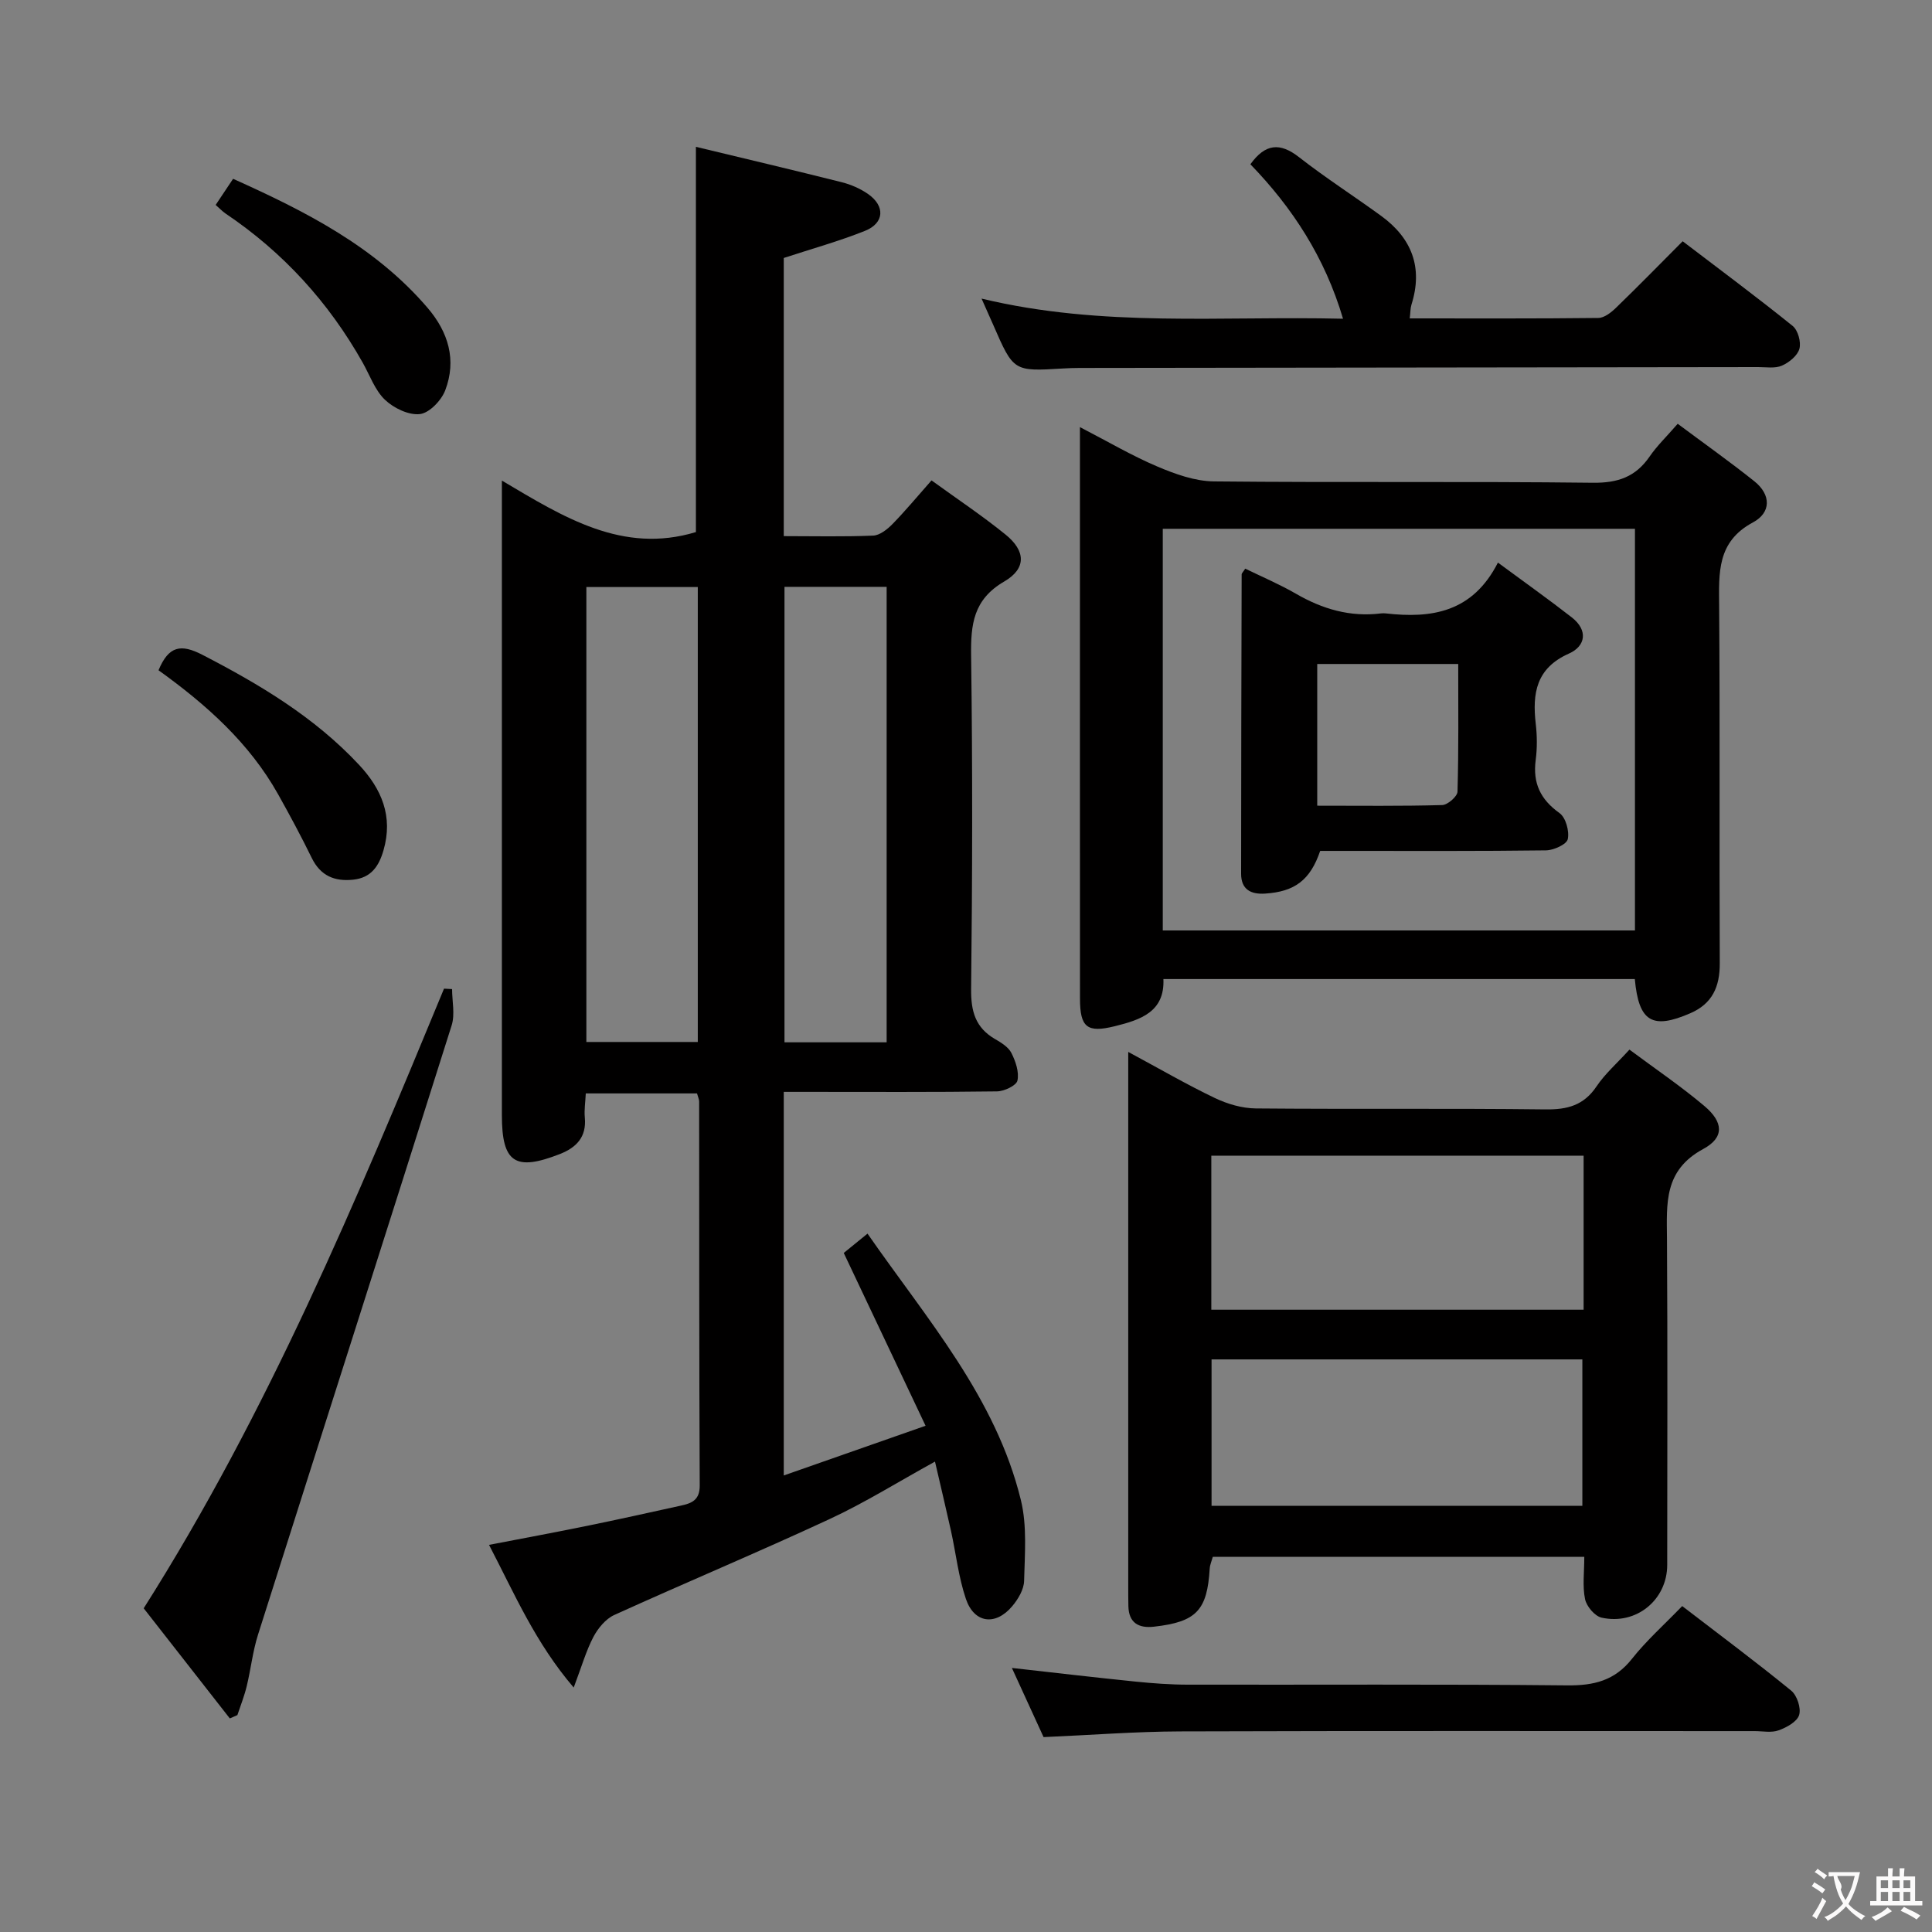 <svg enable-background="new 0 0 400 400" viewBox="0 0 400 400" xmlns="http://www.w3.org/2000/svg"><rect x="0" y="0" width="400" height="400" fill="#808080" stroke="none"/><g fill="#010000"><path d="m192.86 99.46c5.2 3.77 10.44 7.26 15.32 11.21 4.17 3.37 4.38 7.02-.26 9.72-6.42 3.74-6.95 8.89-6.86 15.38.31 23 .26 46 0 69-.05 4.62.89 7.99 4.94 10.35 1.28.74 2.77 1.65 3.39 2.87.88 1.73 1.64 3.96 1.26 5.73-.22 1.03-2.73 2.22-4.23 2.24-13.16.18-26.33.1-39.5.1-1.46 0-2.93 0-4.65 0v79.42c9.67-3.39 19.01-6.66 29.36-10.29-5.69-12.02-11.14-23.52-16.94-35.78 1.01-.82 2.73-2.22 4.92-4 12.32 17.75 26.57 33.91 31.76 55.2 1.29 5.31.8 11.12.66 16.69-.04 1.79-1.25 3.82-2.48 5.27-3.46 4.09-7.86 3.51-9.57-1.53-1.53-4.51-2.05-9.36-3.08-14.05-1.03-4.64-2.14-9.27-3.32-14.38-7.64 4.2-14.55 8.53-21.89 11.93-14.73 6.84-29.73 13.11-44.52 19.83-1.78.81-3.36 2.74-4.31 4.53-1.51 2.88-2.41 6.07-4.08 10.49-7.96-9.31-12.19-19.28-17.53-29.54 7.16-1.38 13.75-2.6 20.31-3.94 6.5-1.33 12.99-2.77 19.47-4.2 2.19-.48 3.86-1.14 3.84-4.15-.13-26.5-.09-53-.12-79.5 0-.46-.24-.93-.44-1.68-7.57 0-15.14 0-23.03 0-.08 1.77-.35 3.41-.2 5 .38 4.02-1.73 6.2-5.16 7.55-9.28 3.63-12.01 1.79-12.01-8.04 0-41.67 0-83.33 0-125 0-1.78 0-3.57 0-6.39 12.83 7.61 24.99 15.25 40.17 10.66 0-25.94 0-52.43 0-79.76 9.97 2.4 20.11 4.79 30.21 7.33 1.9.48 3.82 1.32 5.42 2.43 3.59 2.5 3.4 6.02-.61 7.63-5.34 2.14-10.91 3.68-16.83 5.62v57.59c6.28 0 12.41.15 18.52-.11 1.37-.06 2.92-1.3 3.98-2.38 2.68-2.74 5.12-5.69 8.09-9.05zm-48.39 116.27c0-31.69 0-62.89 0-94.19-7.91 0-15.47 0-23.07 0v94.19zm39.1.07c0-31.78 0-63.08 0-94.3-7.35 0-14.26 0-21.15 0v94.3z"/><path d="m328.01 322.32c-26.15 0-51.45 0-76.91 0-.24.87-.59 1.64-.64 2.42-.52 8.68-2.75 11.06-11.56 12.05-3.12.35-5.21-.76-5.28-4.27-.03-1.33-.03-2.67-.03-4 0-34.65 0-69.3 0-103.96 0-1.93 0-3.86 0-6.77 6.56 3.53 12.13 6.77 17.93 9.54 2.59 1.24 5.62 2.13 8.47 2.16 19.99.18 39.98-.04 59.97.2 4.57.06 7.95-.84 10.59-4.77 1.73-2.58 4.15-4.69 6.81-7.61 5.31 3.96 10.65 7.57 15.54 11.7 3.89 3.29 4.18 6.48-.27 8.88-8.19 4.43-7.55 11.29-7.5 18.62.14 22.49.06 44.98.05 67.47 0 7.22-6.37 12.53-13.58 10.94-1.41-.31-3.12-2.33-3.43-3.83-.56-2.67-.16-5.55-.16-8.77zm-.14-83.05c-25.92 0-51.35 0-77.08 0v31.89h77.08c0-10.72 0-21.03 0-31.89zm-.26 72.49c0-10.49 0-20.39 0-30.31-25.78 0-51.17 0-76.77 0v30.31z"/><path d="m338.47 202.7c-32.5 0-64.76 0-97.6 0 .3 6.78-4.69 8.44-10.08 9.77-5.67 1.4-7.19.29-7.19-5.7-.02-30.98-.01-61.95-.01-92.93 0-8.14 0-16.28 0-25.41 5.81 3 10.77 5.93 16.03 8.16 3.7 1.57 7.79 3.04 11.72 3.08 26.14.27 52.29-.03 78.44.28 5.21.06 8.87-1.23 11.77-5.45 1.49-2.17 3.42-4.02 5.8-6.76 5.4 4.03 10.76 7.82 15.88 11.91 3.47 2.78 3.5 6.48-.32 8.52-7.46 4-7.03 10.44-6.98 17.33.19 24.65.01 49.3.13 73.94.02 4.87-1.55 8.38-6.12 10.35-7.83 3.39-10.66 1.8-11.47-7.09zm.03-10.06c0-27.84 0-55.4 0-83.16-32.72 0-65.11 0-97.76 0v83.16z"/><path d="m203.22 61.82c25.06 6.03 49.7 3.56 74.84 4.17-3.77-12.75-10.51-23.02-19.18-31.98 3.09-4.29 6.13-4.55 10.07-1.47 5.49 4.29 11.38 8.06 17.02 12.17 6.34 4.62 8.68 10.69 6.26 18.35-.24.77-.21 1.63-.36 2.86 13.11 0 26.08.06 39.04-.09 1.24-.01 2.67-1.14 3.67-2.11 4.55-4.4 8.97-8.92 13.8-13.77 7.65 5.83 15.32 11.53 22.77 17.53 1.1.89 1.78 3.34 1.4 4.73-.39 1.42-2.13 2.84-3.62 3.49-1.42.62-3.27.3-4.93.3-46.81.07-93.63.12-140.44.18-1.16 0-2.33.04-3.49.11-10.23.62-10.23.62-14.42-9-.66-1.52-1.35-3.03-2.43-5.47z"/><path d="m93.6 204.78c0 2.51.63 5.23-.09 7.51-13.28 42.08-26.75 84.1-40.09 126.15-1.1 3.45-1.48 7.13-2.34 10.67-.49 2.03-1.27 3.99-1.93 5.98-.52.23-1.04.46-1.57.69-5.93-7.58-11.86-15.17-17.83-22.8 25.76-40.63 44.05-84.42 62.18-128.29.56.04 1.12.07 1.67.09z"/><path d="m348.28 332.52c7.89 6.06 15.36 11.62 22.57 17.51 1.21.99 2.08 3.62 1.64 5.05-.43 1.39-2.6 2.58-4.25 3.17-1.48.54-3.29.16-4.96.16-39.64 0-79.28-.07-118.92.06-9.28.03-18.55.76-28.3 1.18-2.06-4.5-4.25-9.27-6.56-14.32 8.84.99 17.18 1.97 25.54 2.82 3.63.37 7.29.64 10.94.64 26.15.05 52.3-.12 78.45.15 5.57.06 9.88-.98 13.45-5.5 2.98-3.77 6.62-7.01 10.4-10.92z"/><path d="m44.65 42.43c1.17-1.75 2.27-3.4 3.61-5.41 14.95 6.72 29.37 14 40.26 26.71 4.31 5.03 6.05 10.81 3.66 17.08-.8 2.1-3.28 4.69-5.24 4.92-2.32.27-5.42-1.23-7.24-2.96-2.07-1.98-3.12-5.04-4.58-7.64-7.06-12.55-16.5-22.9-28.45-30.94-.66-.46-1.23-1.07-2.02-1.76z"/><path d="m32.82 138.77c2.11-5.07 4.64-5.49 9.08-3.2 11.88 6.14 23.21 12.9 32.42 22.76 4.7 5.02 7.11 10.7 5.08 17.71-.95 3.31-2.58 5.71-6.29 6.09-3.85.4-6.75-.8-8.56-4.49-2.18-4.46-4.54-8.85-6.97-13.19-5.97-10.65-14.87-18.57-24.76-25.68z"/><path d="m273.33 176.17c-2.06 6.05-5.28 8.45-11.42 8.84-2.94.19-4.95-.85-4.95-4.11.01-20.65.05-41.31.11-61.96 0-.26.3-.51.74-1.21 3.48 1.7 7.12 3.24 10.51 5.2 5.49 3.18 11.23 4.86 17.6 4.07.33-.04.67-.04 1 0 9.43 1.07 17.94-.17 23.21-10.52 5.58 4.12 10.53 7.63 15.31 11.36 3.38 2.64 2.87 5.93-.6 7.47-6.8 3.02-7.61 8.22-6.88 14.56.29 2.47.31 5.03-.01 7.48-.63 4.78.97 8.16 4.93 10.99 1.3.93 2.07 3.75 1.71 5.4-.24 1.09-2.93 2.3-4.53 2.32-13.82.18-27.65.11-41.48.11-1.81 0-3.61 0-5.25 0zm-.61-9.36c8.92 0 17.4.11 25.87-.13 1.13-.03 3.14-1.78 3.17-2.78.25-8.76.15-17.53.15-26.43-10.07 0-19.48 0-29.19 0z"/></g><path d="m377.9 391.2c-.2.3-.4.5-.6.8-.7-.6-1.4-1-2.2-1.5.2-.3.4-.5.5-.8.6.4 1.4.8 2.3 1.5zm-1.8 6.1c-.2-.2-.5-.4-.9-.6.4-.6.8-1.2 1.2-1.9s.7-1.3.9-1.9c.3.3.5.5.8.7-.7 1.3-1.4 2.6-2 3.7zm2.2-9c-.3.3-.5.5-.6.8-.6-.6-1.3-1.1-2-1.5.3-.3.5-.5.6-.7.6.5 1.3.9 2 1.4zm.3.2v-.9h2 4.5c-.3 1.3-.6 2.5-1 3.6s-.9 2.1-1.4 3c.4.5 1 1 1.6 1.4s1.2.8 1.9 1.1c-.3.2-.5.4-.8.8-.4-.3-1-.7-1.6-1.2s-1.2-1.1-1.6-1.6c-.5.6-1.1 1.1-1.7 1.6s-1.4.9-2.1 1.4c-.1-.3-.3-.5-.7-.8.6-.2 1.2-.5 1.9-1s1.4-1.1 2-1.8c-.5-.8-.9-1.6-1.2-2.5s-.6-2-.8-3.2c-.4.1-.7.1-1 .1zm2.5 2.7c.3 1 .7 1.7 1 2.2.3-.5.6-1.1 1-2s.6-1.9.9-3h-3.2-.4c.1.9 1.3 1.8.7 2.8z" fill="#fbfafa"/><path d="m396.5 388.5v1.5 3.6h1.5v.9c-.4 0-1 0-1.7 0h-7.9c-.5 0-.9 0-1.2 0v-.9h1.3v-3.5c0-.7 0-1.2 0-1.6h2.4c0-.8 0-1.4 0-1.7h1c0 .3-.1.8-.1 1.7h1.5c0-.8 0-1.4 0-1.7h1c0 .3-.1.9-.1 1.7zm-8.2 9.2c-.2-.3-.5-.5-.8-.8.8-.3 1.4-.6 1.9-.9s1-.7 1.4-1.1c.3.3.6.5.9.8-1.6 1-2.8 1.6-3.4 2zm2.6-6.8v-1.6h-1.5v1.6zm0 2.7v-1.9h-1.5v1.9zm2.4-2.7v-1.6h-1.5v1.6zm0 2.7v-1.9h-1.5v1.9zm.2 2 .7-.8c.4.2.9.5 1.6.8s1.3.7 1.8 1c-.3.3-.5.5-.8.8-.4-.3-1.5-1-3.3-1.8zm2-4.7v-1.6h-1.4v1.6zm0 2.7v-1.9h-1.4v1.9z" fill="#fbfafa"/></svg>